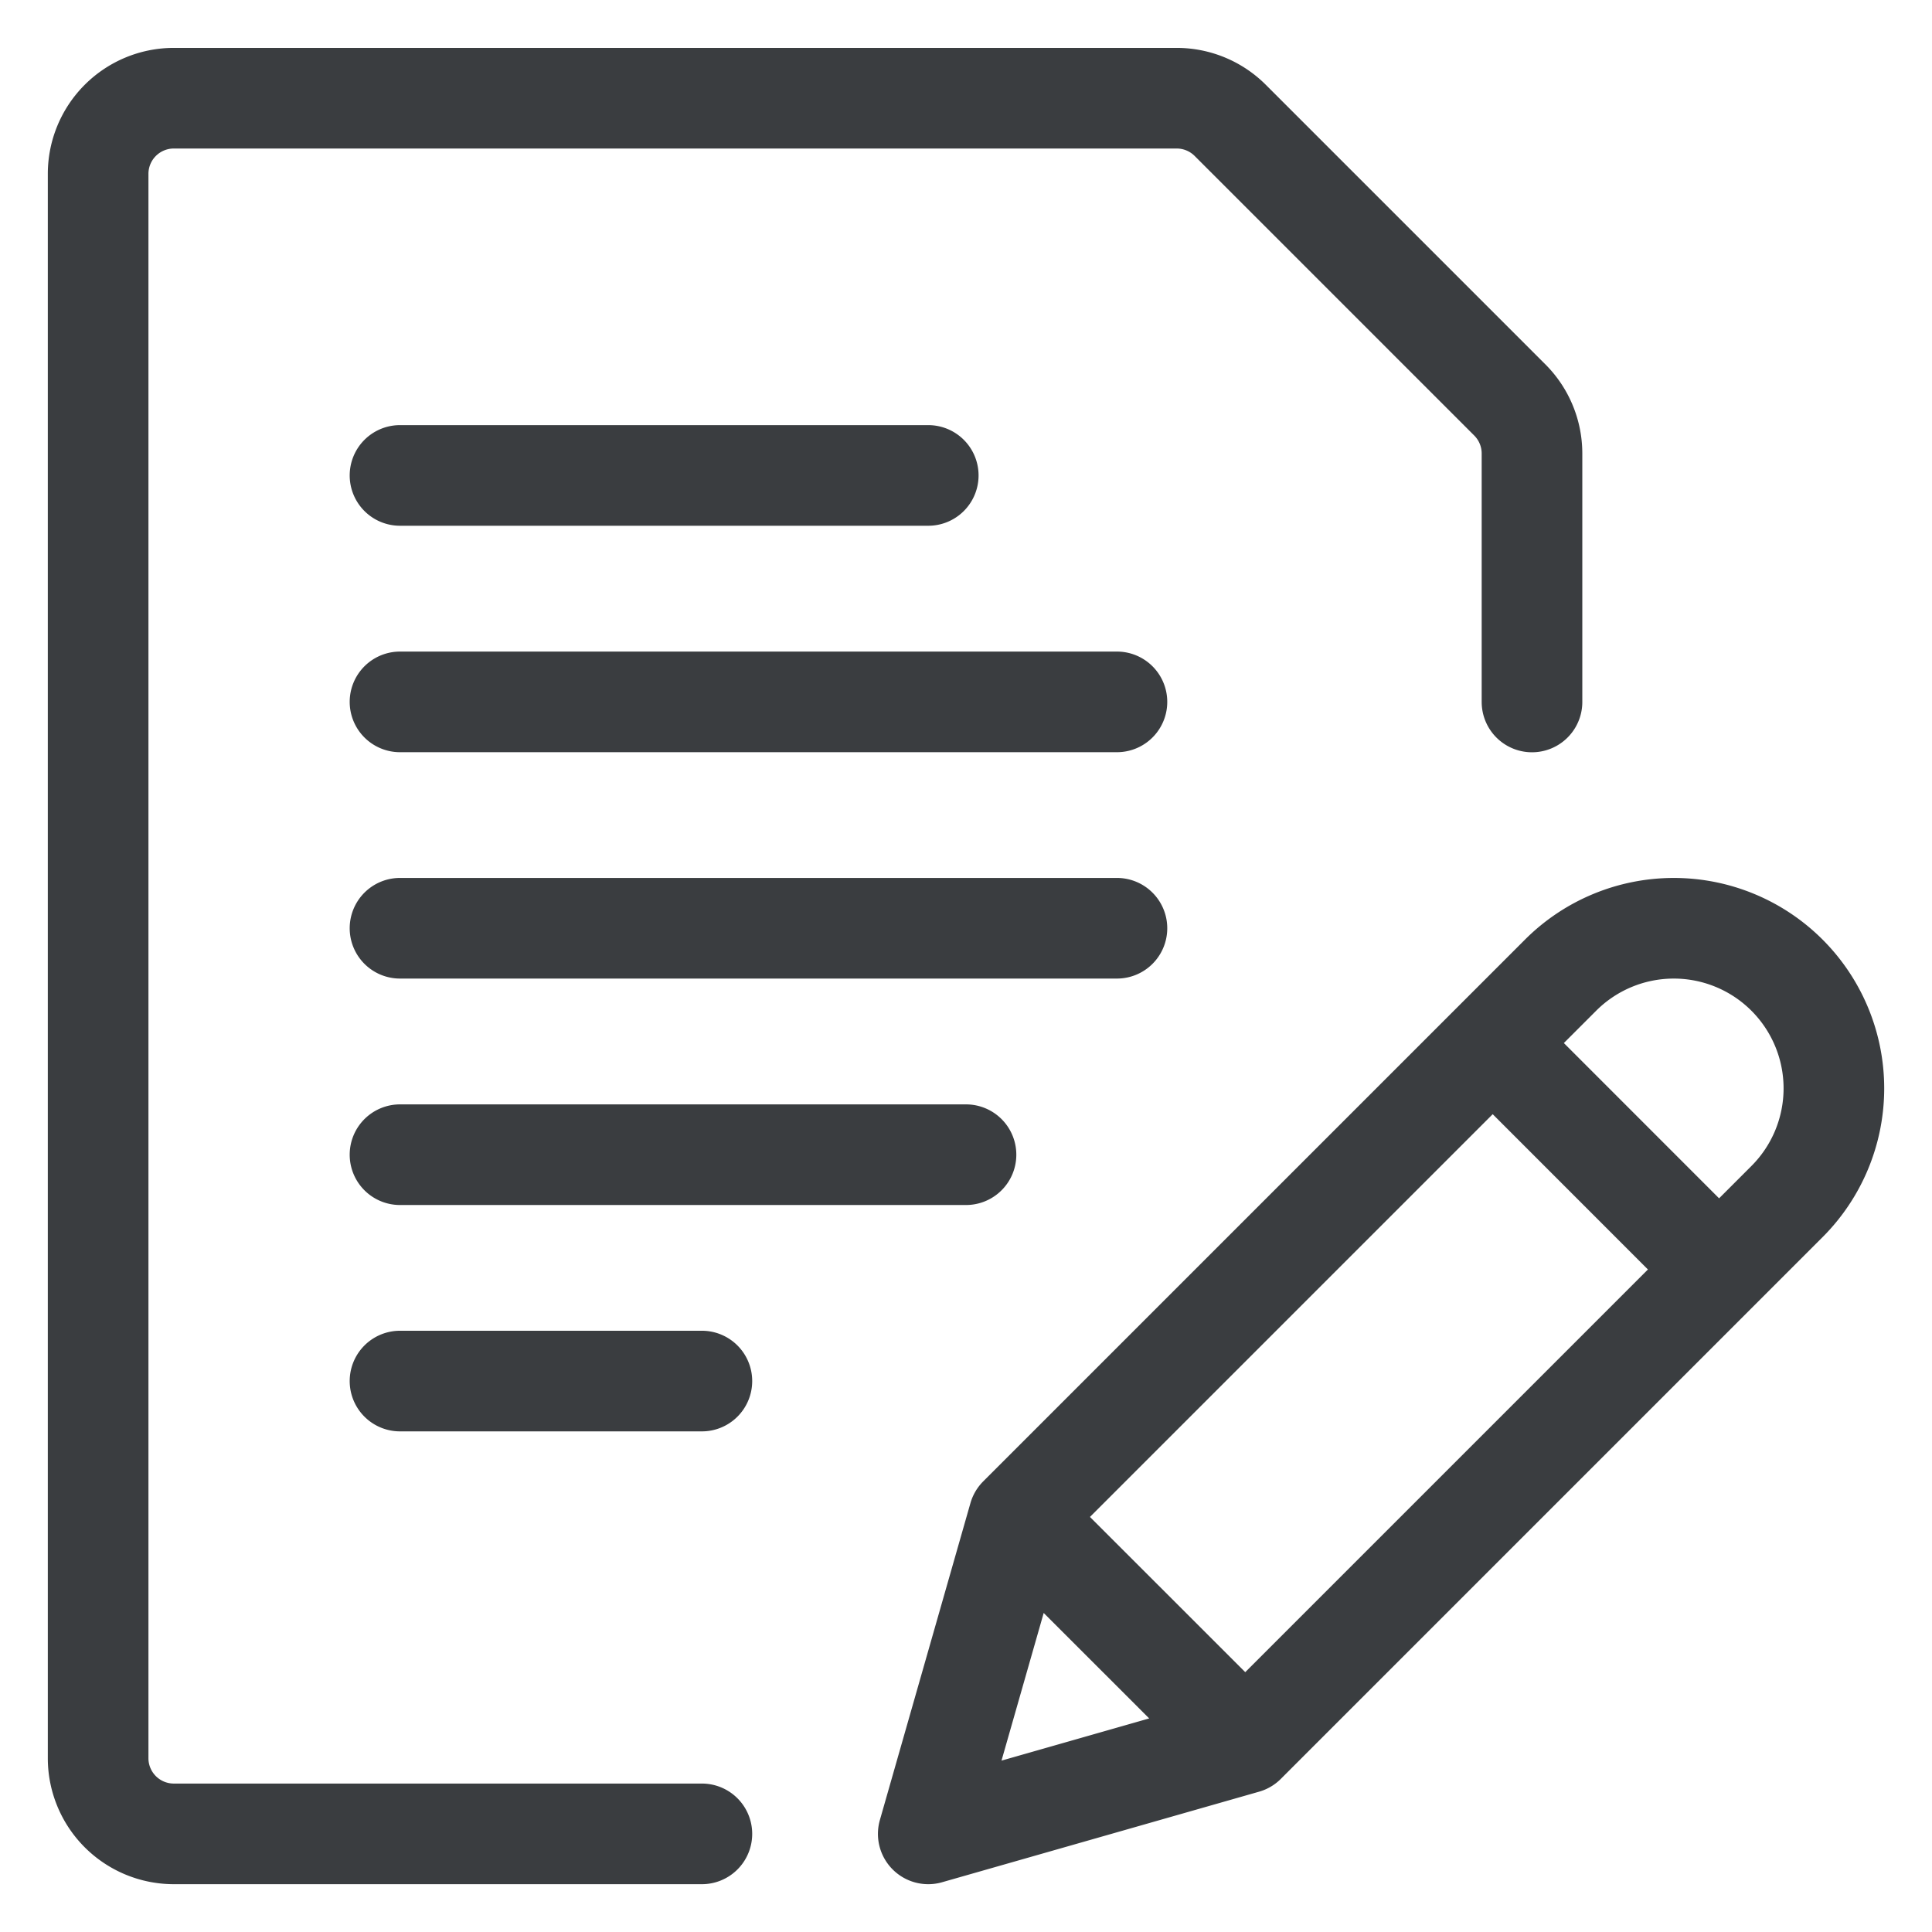 <svg xmlns="http://www.w3.org/2000/svg" viewBox="-0.75 -0.75 24 24"><desc>Common File Text Edit Streamline Icon: https://streamlinehq.com</desc><path d="M4.219 7.969h8.906M4.219 10.781h8.906M4.219 5.156h6.562M4.219 13.594h7.031M4.219 16.406h3.75M7.969 22.031H1.406a.94.94 0 0 1-.937-.937V1.406A.94.94 0 0 1 1.406.47h12.462a.94.94 0 0 1 .663.274l3.476 3.476a.94.94 0 0 1 .274.663v3.087M14.719 20.906l-3.938 1.125 1.125-3.937 6.73-6.73a1.988 1.988 0 0 1 2.813 2.812ZM17.793 12.207l2.812 2.813M11.906 18.094l2.813 2.812" fill="none" stroke="#3A3D40" stroke-linecap="round" stroke-linejoin="round" stroke-width="1.25"/></svg>